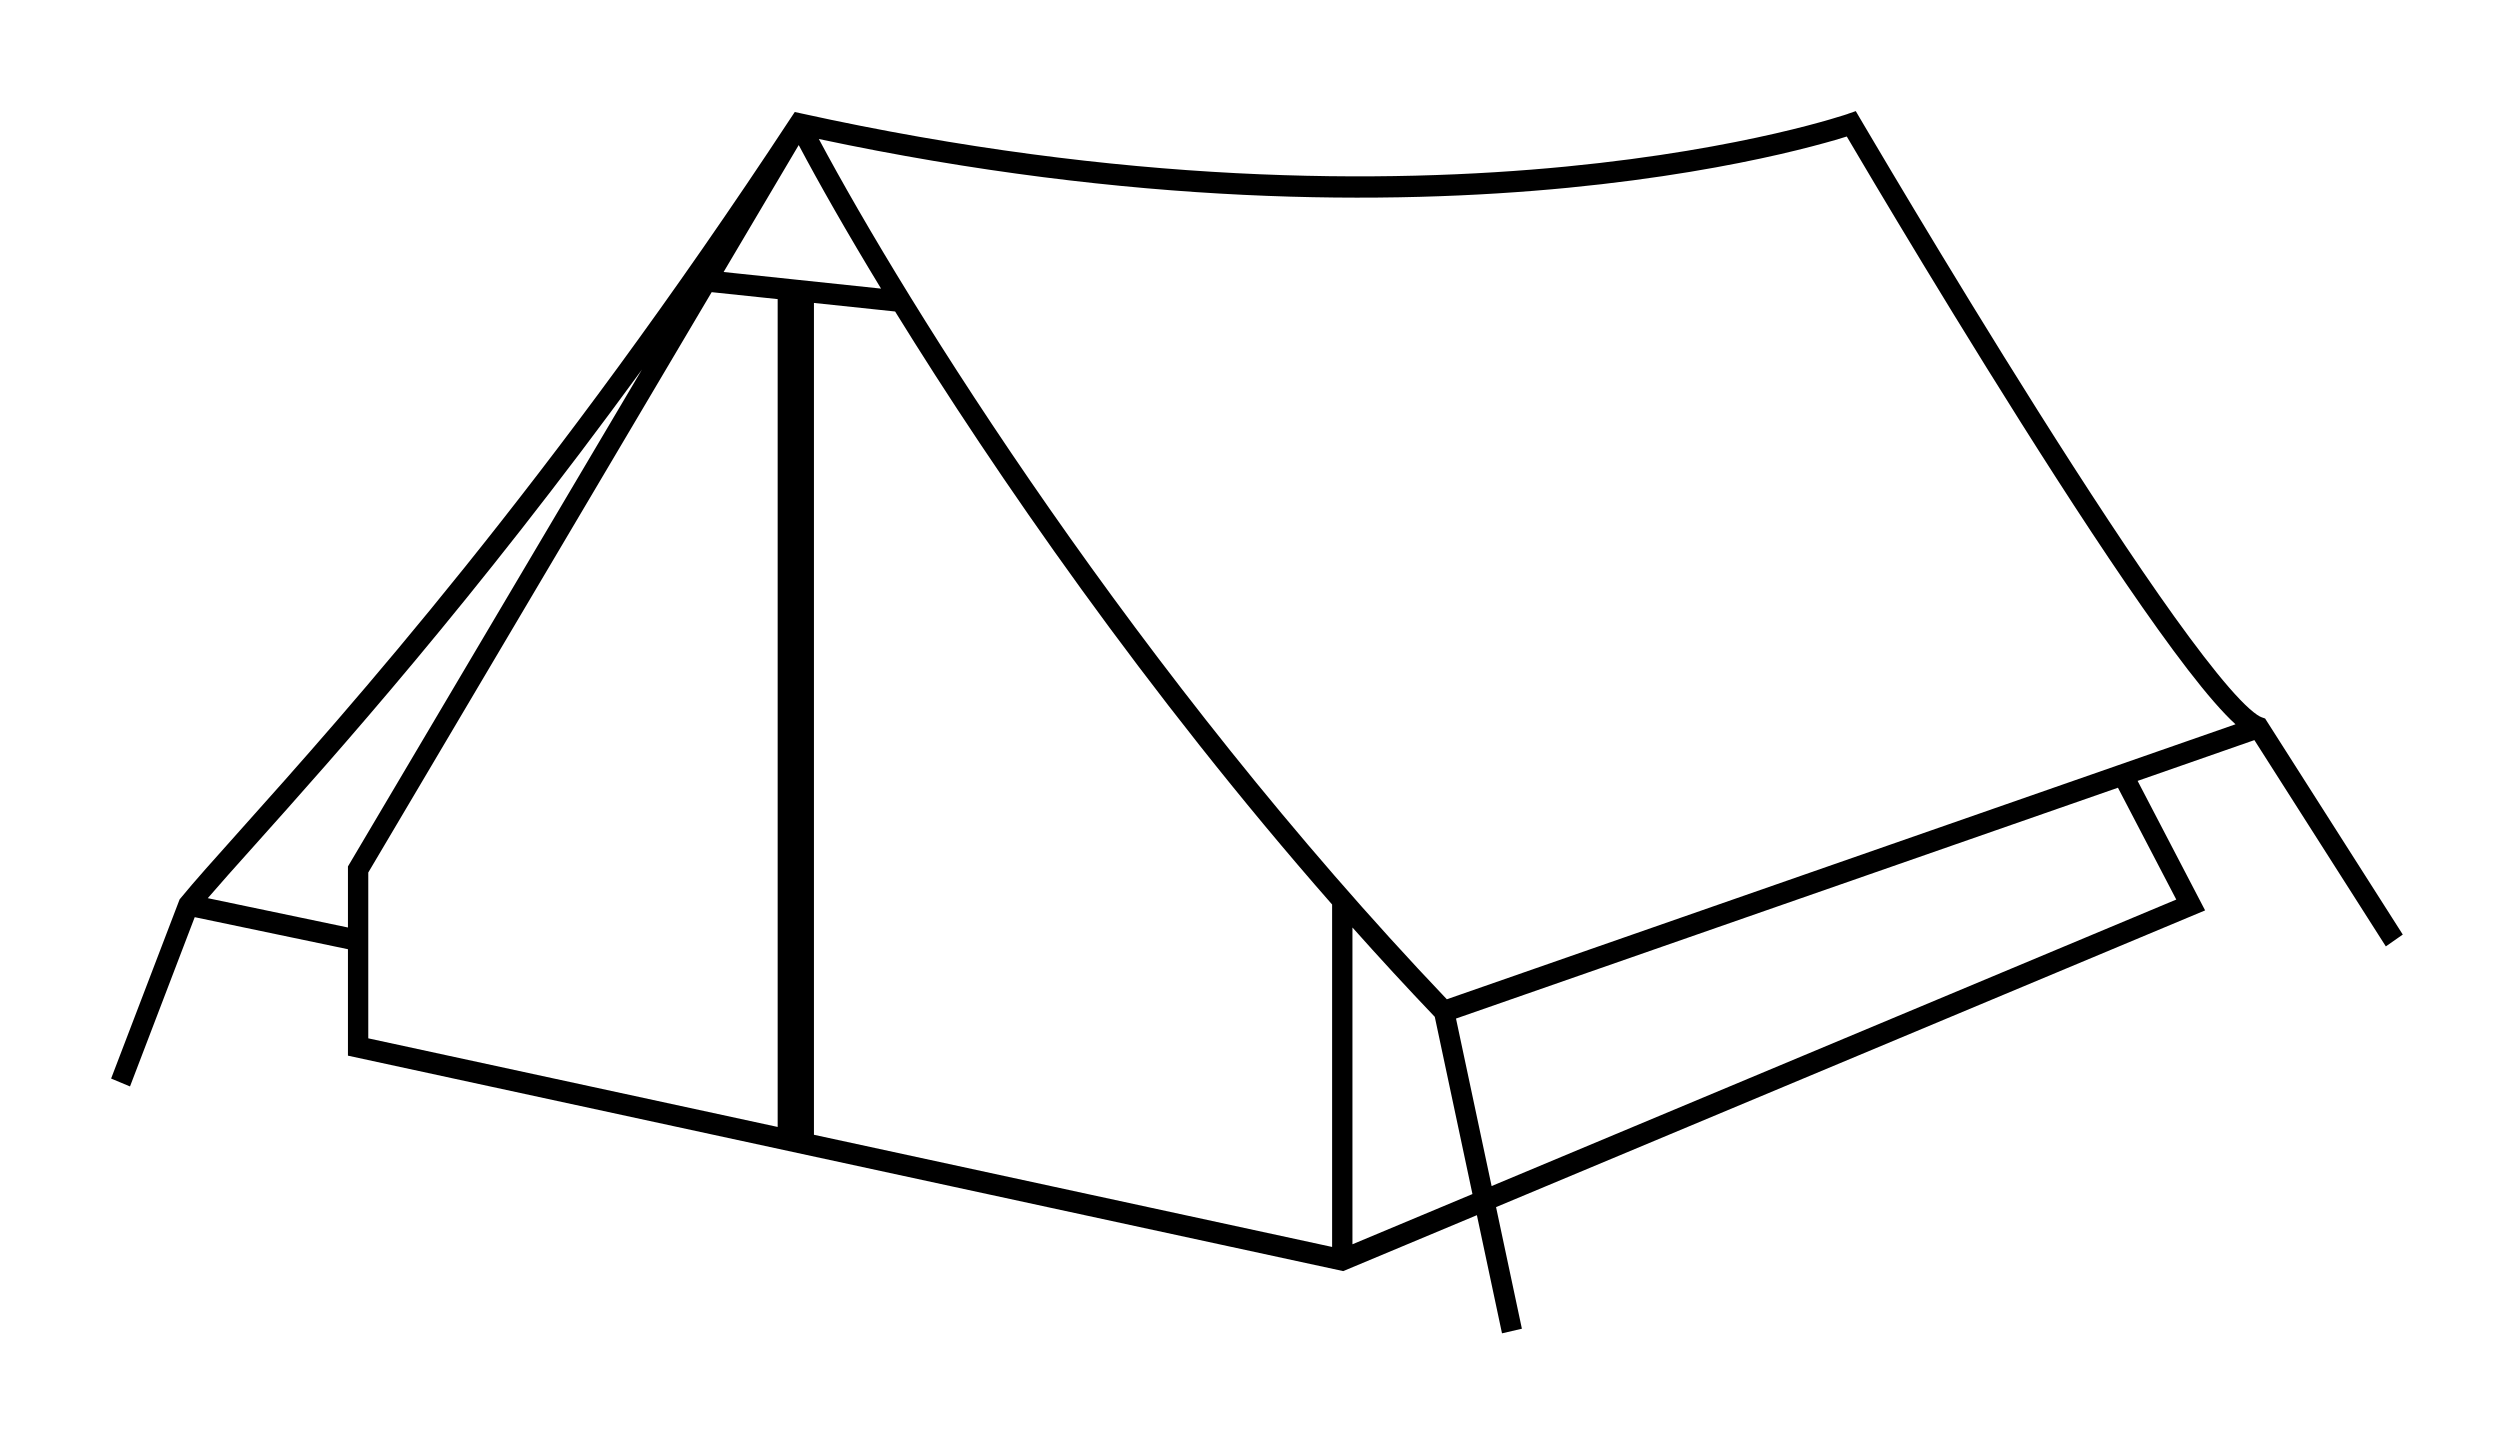 <svg width="45" height="26" viewBox="0 0 45 26" fill="none" xmlns="http://www.w3.org/2000/svg">
<path fill-rule="evenodd" clip-rule="evenodd" d="M33.48 2.13L33.549 2.247C33.594 2.323 33.66 2.436 33.745 2.578C33.914 2.864 34.157 3.273 34.453 3.766C35.044 4.75 35.845 6.067 36.684 7.397C37.523 8.727 38.399 10.068 39.14 11.102C39.511 11.619 39.846 12.056 40.124 12.376C40.263 12.536 40.386 12.664 40.489 12.756C40.597 12.852 40.67 12.898 40.712 12.912L40.772 12.933L43.25 16.822L42.945 17.035L40.579 13.322L38.477 14.056L39.692 16.387L26.929 21.728L27.394 23.917L27.036 24L26.584 21.873L24.178 22.88L6.263 19.002V17.086L3.505 16.509L2.34 19.556L2 19.414L3.233 16.189L3.253 16.165C3.493 15.871 3.854 15.469 4.318 14.95C6.233 12.811 9.915 8.697 14.236 2.121L14.306 2.016L14.425 2.042C20.208 3.316 24.924 3.316 28.191 2.998C29.825 2.839 31.096 2.6 31.958 2.402C32.389 2.303 32.717 2.214 32.937 2.15C33.047 2.118 33.13 2.092 33.185 2.075C33.213 2.066 33.233 2.059 33.247 2.055L33.262 2.05L33.265 2.048L33.404 2L33.48 2.13ZM3.74 16.167L6.263 16.695V15.596L11.555 6.652C8.529 10.808 6.031 13.598 4.577 15.222C4.239 15.599 3.958 15.913 3.74 16.167ZM12.81 5.259L6.629 15.705V18.69L13.998 20.285V5.384L12.81 5.259ZM14.651 20.426L23.978 22.445V16.281C20.631 12.466 17.91 8.518 16.112 5.607L14.651 5.453V20.426ZM15.859 5.195C15.235 4.169 14.736 3.289 14.377 2.611L13.025 4.896L15.859 5.195ZM14.739 2.502C16.318 5.462 20.475 12.14 26.043 17.987L40.239 13.037C40.123 12.931 39.993 12.795 39.853 12.634C39.563 12.301 39.22 11.853 38.847 11.332C38.099 10.289 37.218 8.94 36.378 7.608C35.537 6.275 34.734 4.956 34.142 3.97C33.846 3.477 33.602 3.067 33.433 2.78C33.352 2.643 33.287 2.534 33.242 2.457C33.188 2.474 33.119 2.495 33.035 2.52C32.809 2.585 32.474 2.676 32.036 2.777C31.161 2.978 29.875 3.219 28.225 3.38C24.999 3.693 20.384 3.7 14.739 2.502ZM25.826 18.303C25.32 17.773 24.826 17.236 24.344 16.695V22.397L26.504 21.493L25.826 18.303ZM26.849 21.349L39.173 16.192L38.123 14.179L26.208 18.334L26.849 21.349Z" fill="black"/>
</svg>
